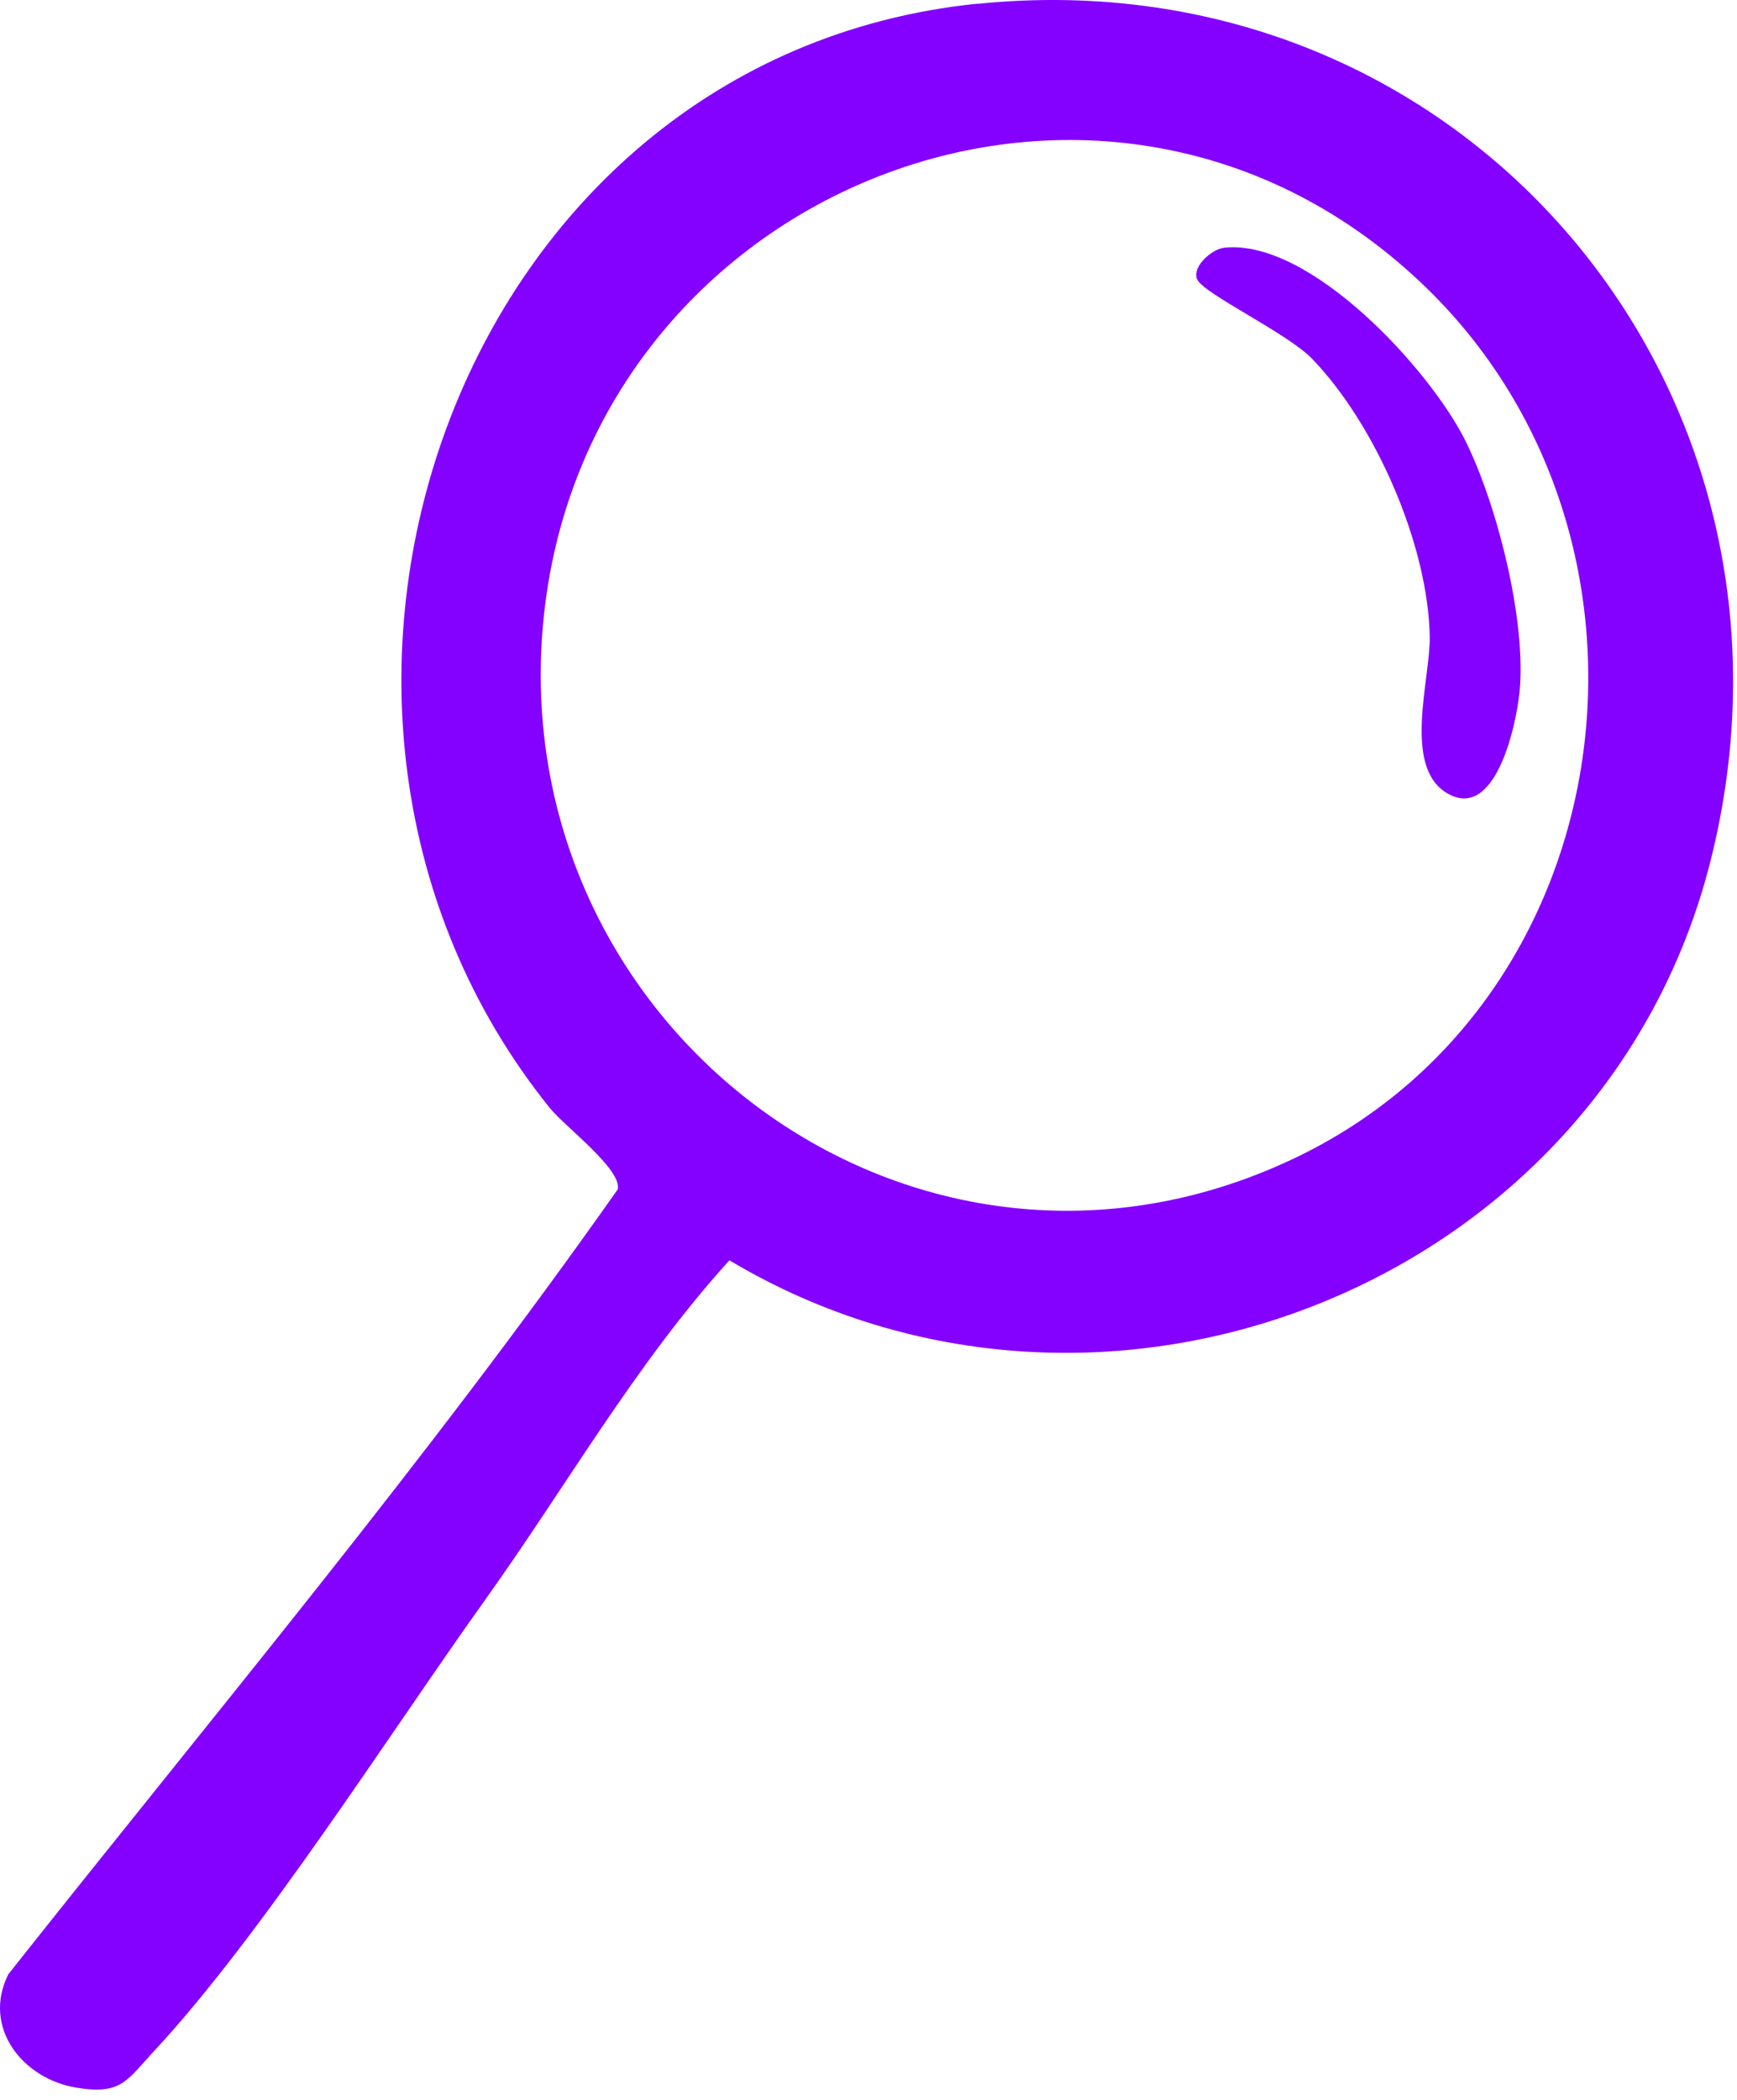 <svg width="96" height="116" viewBox="0 0 96 116" fill="none" xmlns="http://www.w3.org/2000/svg">
<path d="M54.032 0.212C80.872 -2.517 101.137 21.513 94.523 47.613C88.596 71.005 60.951 81.93 40.313 69.621C35.141 75.314 31.304 82.097 26.839 88.34C21.54 95.751 14.454 106.921 8.517 113.301C6.996 114.941 6.702 115.736 4.219 115.324C1.265 114.843 -1.012 112.006 0.46 109.061C11.824 94.71 23.591 80.683 34.14 65.704C34.405 64.614 31.206 62.229 30.372 61.189C12.658 39.172 25.112 3.147 54.032 0.202V0.212ZM78.87 15.937C61.235 -1.26 32.236 10.342 30.018 34.43C27.948 56.938 50.627 73.871 71.471 64.016C89.862 55.328 93.228 29.935 78.861 15.927L78.87 15.937Z" fill="#8400FF"/>
<path d="M67.693 13.68C72.442 13.218 79.037 20.423 80.99 24.349C82.747 27.883 84.366 34.293 83.983 38.21C83.797 40.104 82.629 45.444 79.94 43.795C77.516 42.303 79.057 37.503 79.018 35.167C78.929 30.111 76.025 23.446 72.511 19.814C71.108 18.372 66.515 16.232 66.162 15.427C65.868 14.749 66.957 13.748 67.693 13.68Z" fill="#8400FF"/>
</svg>
